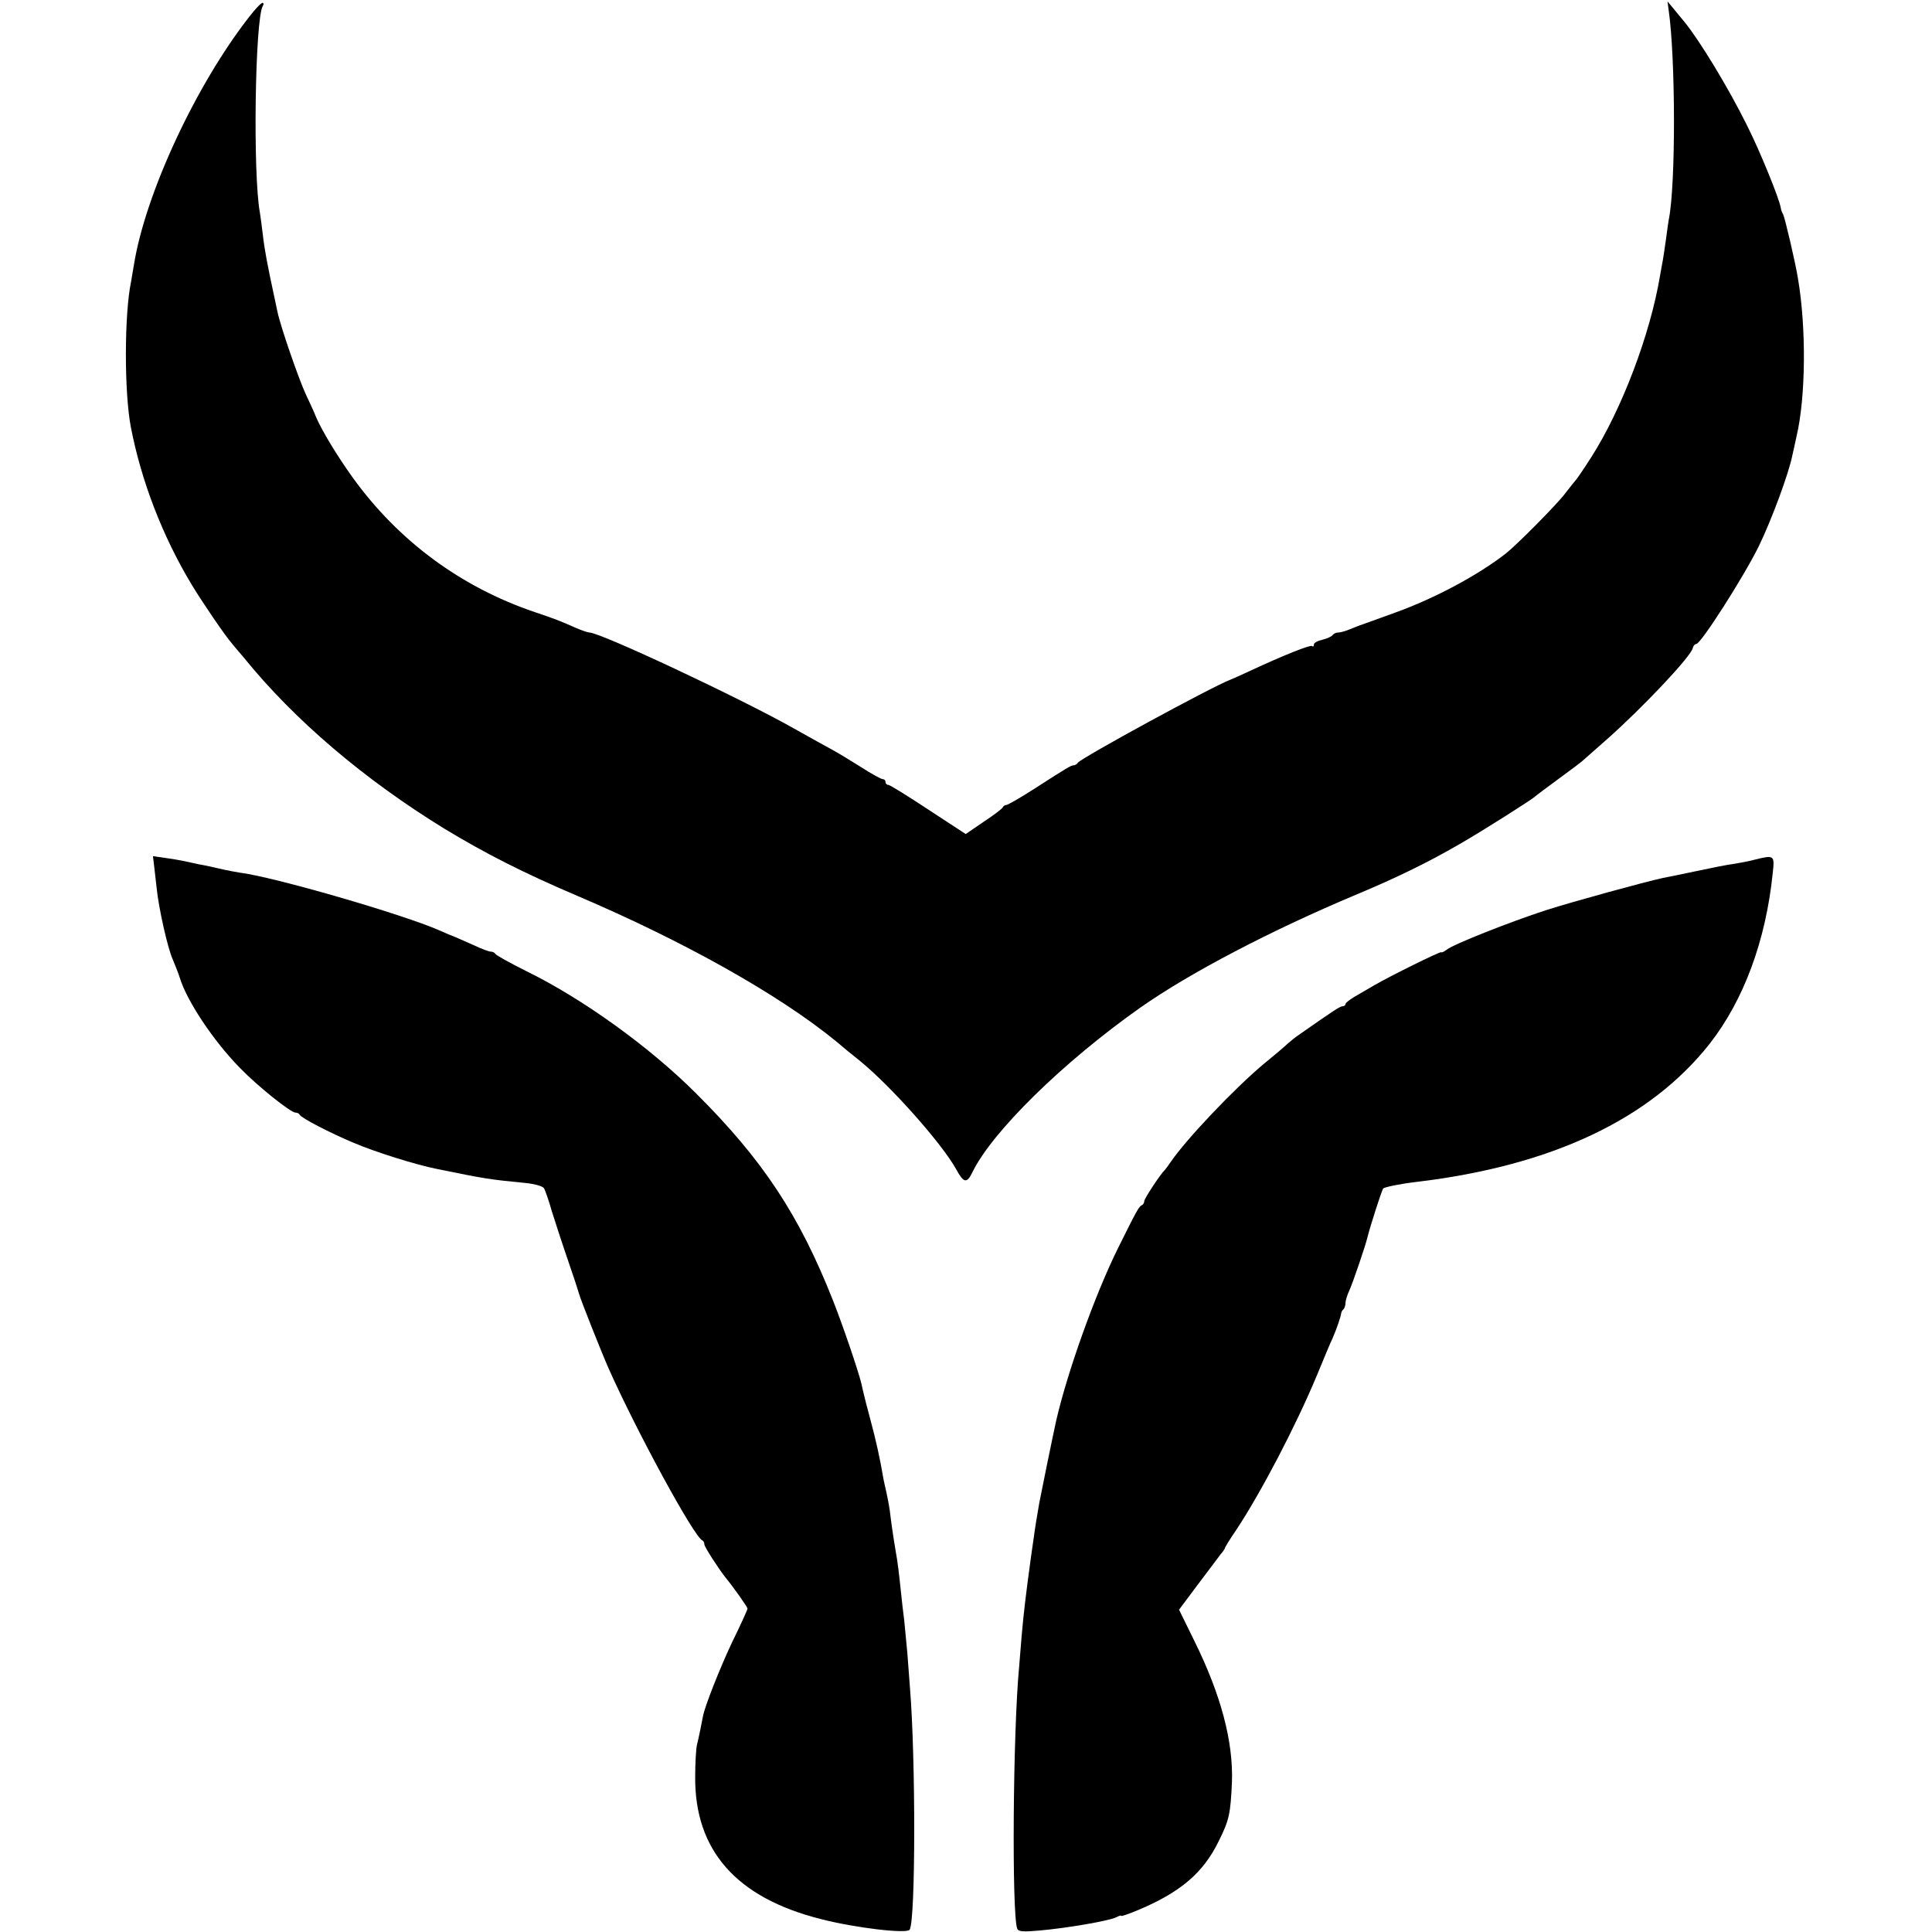 <?xml version="1.0" standalone="no"?>
<!DOCTYPE svg PUBLIC "-//W3C//DTD SVG 20010904//EN"
 "http://www.w3.org/TR/2001/REC-SVG-20010904/DTD/svg10.dtd">
<svg version="1.0" xmlns="http://www.w3.org/2000/svg"
 width="672pt" height="672pt" viewBox="0 0 672 672"
 preserveAspectRatio="xMidYMid meet">
<g transform="translate(0,672) scale(0.1,-0.1)"
fill="#000000" stroke="none">
<path d="M868 6663 c-187 -239 -362 -616 -402 -863 -3 -19 -8 -46 -10 -59 -24
-115 -24 -385 -1 -506 36 -187 110 -380 212 -549 36 -60 118 -180 138 -202 5
-7 24 -29 42 -50 177 -219 420 -425 698 -596 142 -86 273 -153 463 -234 371
-158 702 -344 899 -505 22 -19 60 -50 84 -69 108 -88 286 -288 336 -379 25
-46 36 -48 55 -9 68 141 316 384 584 573 172 121 455 269 753 394 139 58 251
113 356 174 74 42 257 158 265 167 3 3 39 30 80 60 41 30 80 59 86 65 6 5 44
39 85 75 124 110 291 287 297 316 2 8 7 14 12 14 16 0 166 235 218 341 45 93
104 253 116 314 3 11 9 42 15 68 32 136 34 376 5 547 -9 57 -46 214 -52 225
-4 6 -7 15 -8 22 -5 32 -73 199 -118 288 -65 131 -164 294 -218 360 -9 11 -26
31 -37 45 l-21 25 4 -30 c24 -166 25 -602 1 -726 -2 -9 -6 -40 -10 -69 -4 -29
-9 -62 -11 -74 -2 -12 -7 -36 -10 -55 -34 -204 -133 -465 -239 -631 -26 -41
-51 -77 -54 -80 -3 -3 -19 -23 -36 -45 -25 -35 -170 -181 -207 -210 -96 -75
-247 -156 -383 -205 -93 -34 -116 -42 -125 -45 -3 -1 -18 -7 -33 -13 -16 -7
-34 -12 -42 -12 -8 0 -16 -4 -20 -9 -3 -5 -19 -12 -35 -16 -17 -4 -30 -11 -30
-17 0 -6 -3 -9 -6 -5 -6 5 -99 -32 -215 -86 -30 -14 -61 -28 -69 -31 -64 -24
-519 -272 -531 -289 -3 -5 -10 -9 -15 -9 -10 -1 -19 -6 -137 -82 -48 -31 -92
-56 -97 -56 -4 0 -10 -3 -12 -8 -1 -4 -31 -27 -66 -50 l-63 -43 -130 85 c-71
47 -134 86 -139 86 -6 0 -10 5 -10 10 0 6 -4 10 -10 10 -5 0 -40 19 -77 43
-38 24 -81 50 -98 59 -16 9 -77 42 -135 75 -188 106 -672 333 -710 333 -5 0
-26 7 -47 16 -56 25 -72 31 -143 55 -257 87 -475 248 -634 469 -53 74 -106
161 -127 210 -5 14 -22 50 -36 80 -24 52 -88 236 -98 286 -3 13 -7 34 -10 47
-25 116 -35 168 -41 222 -3 28 -8 61 -10 75 -25 135 -17 674 10 719 4 6 3 11
-1 11 -5 0 -25 -21 -45 -47z"/>
<path d="M536 3709 c2 -19 6 -54 9 -79 7 -69 38 -207 55 -245 8 -19 22 -54 25
-65 25 -82 117 -220 209 -314 63 -65 177 -156 194 -156 6 0 12 -3 14 -7 4 -11
109 -65 188 -98 75 -32 215 -76 290 -91 172 -35 179 -36 310 -49 30 -3 58 -11
62 -18 4 -6 17 -43 28 -82 12 -38 37 -115 56 -170 19 -55 36 -107 38 -115 4
-17 79 -206 103 -260 96 -216 297 -586 326 -598 4 -2 7 -8 7 -14 0 -8 47 -81
72 -113 31 -38 78 -105 78 -110 0 -4 -24 -57 -54 -118 -42 -89 -95 -223 -101
-257 -2 -11 -15 -77 -21 -100 -3 -14 -6 -63 -6 -110 -2 -256 143 -421 437
-495 120 -31 300 -52 309 -37 21 34 21 599 1 842 -2 25 -6 79 -9 120 -4 41 -9
92 -11 115 -3 22 -8 65 -11 95 -7 66 -11 104 -19 147 -9 54 -15 96 -20 138 -3
22 -9 51 -12 65 -3 14 -8 34 -10 45 -11 67 -27 139 -45 205 -11 41 -22 83 -24
93 -2 9 -6 25 -8 35 -12 48 -63 198 -98 287 -118 299 -245 491 -477 722 -160
160 -392 328 -590 425 -58 29 -107 56 -109 61 -2 4 -9 7 -15 7 -6 0 -31 9 -56
21 -25 11 -55 24 -66 29 -11 4 -37 15 -57 24 -127 56 -579 187 -696 201 -13 2
-45 8 -70 14 -26 6 -58 13 -72 15 -14 3 -36 8 -50 11 -14 3 -44 8 -66 11 l-42
6 4 -33z"/>
<path d="M6100 3729 c-19 -5 -51 -11 -70 -14 -19 -2 -78 -14 -130 -25 -52 -11
-105 -22 -117 -24 -64 -14 -309 -81 -406 -112 -123 -40 -324 -119 -346 -138
-8 -6 -16 -10 -18 -8 -4 3 -178 -83 -233 -115 -19 -11 -50 -29 -67 -39 -18
-11 -33 -22 -33 -26 0 -5 -5 -8 -10 -8 -9 0 -33 -16 -153 -100 -12 -8 -29 -22
-38 -30 -8 -8 -47 -41 -85 -72 -99 -83 -268 -260 -323 -341 -8 -12 -17 -24
-20 -27 -14 -13 -71 -99 -71 -108 0 -6 -4 -12 -8 -14 -10 -3 -19 -20 -83 -149
-80 -161 -176 -430 -215 -599 -11 -49 -54 -260 -59 -287 -3 -18 -8 -48 -11
-65 -3 -18 -7 -46 -9 -61 -2 -15 -7 -47 -10 -70 -17 -125 -24 -184 -31 -262
-3 -38 -7 -88 -9 -110 -22 -230 -26 -860 -7 -913 4 -11 21 -12 76 -7 95 8 245
34 268 46 10 5 18 8 18 5 0 -2 24 6 53 18 152 63 232 131 286 242 37 74 41 96
46 205 5 141 -38 304 -131 492 l-53 108 65 87 c36 48 72 95 79 105 8 9 15 19
15 21 0 3 17 31 39 63 87 131 209 365 281 538 23 55 47 114 55 130 14 32 29
76 30 87 0 3 3 10 8 14 4 4 7 14 7 22 0 8 6 28 14 45 13 29 56 156 62 182 9
37 49 162 55 171 5 5 57 16 116 23 470 56 813 218 1020 481 118 151 195 358
219 593 7 63 6 64 -66 46z"/>
</g>
</svg>
